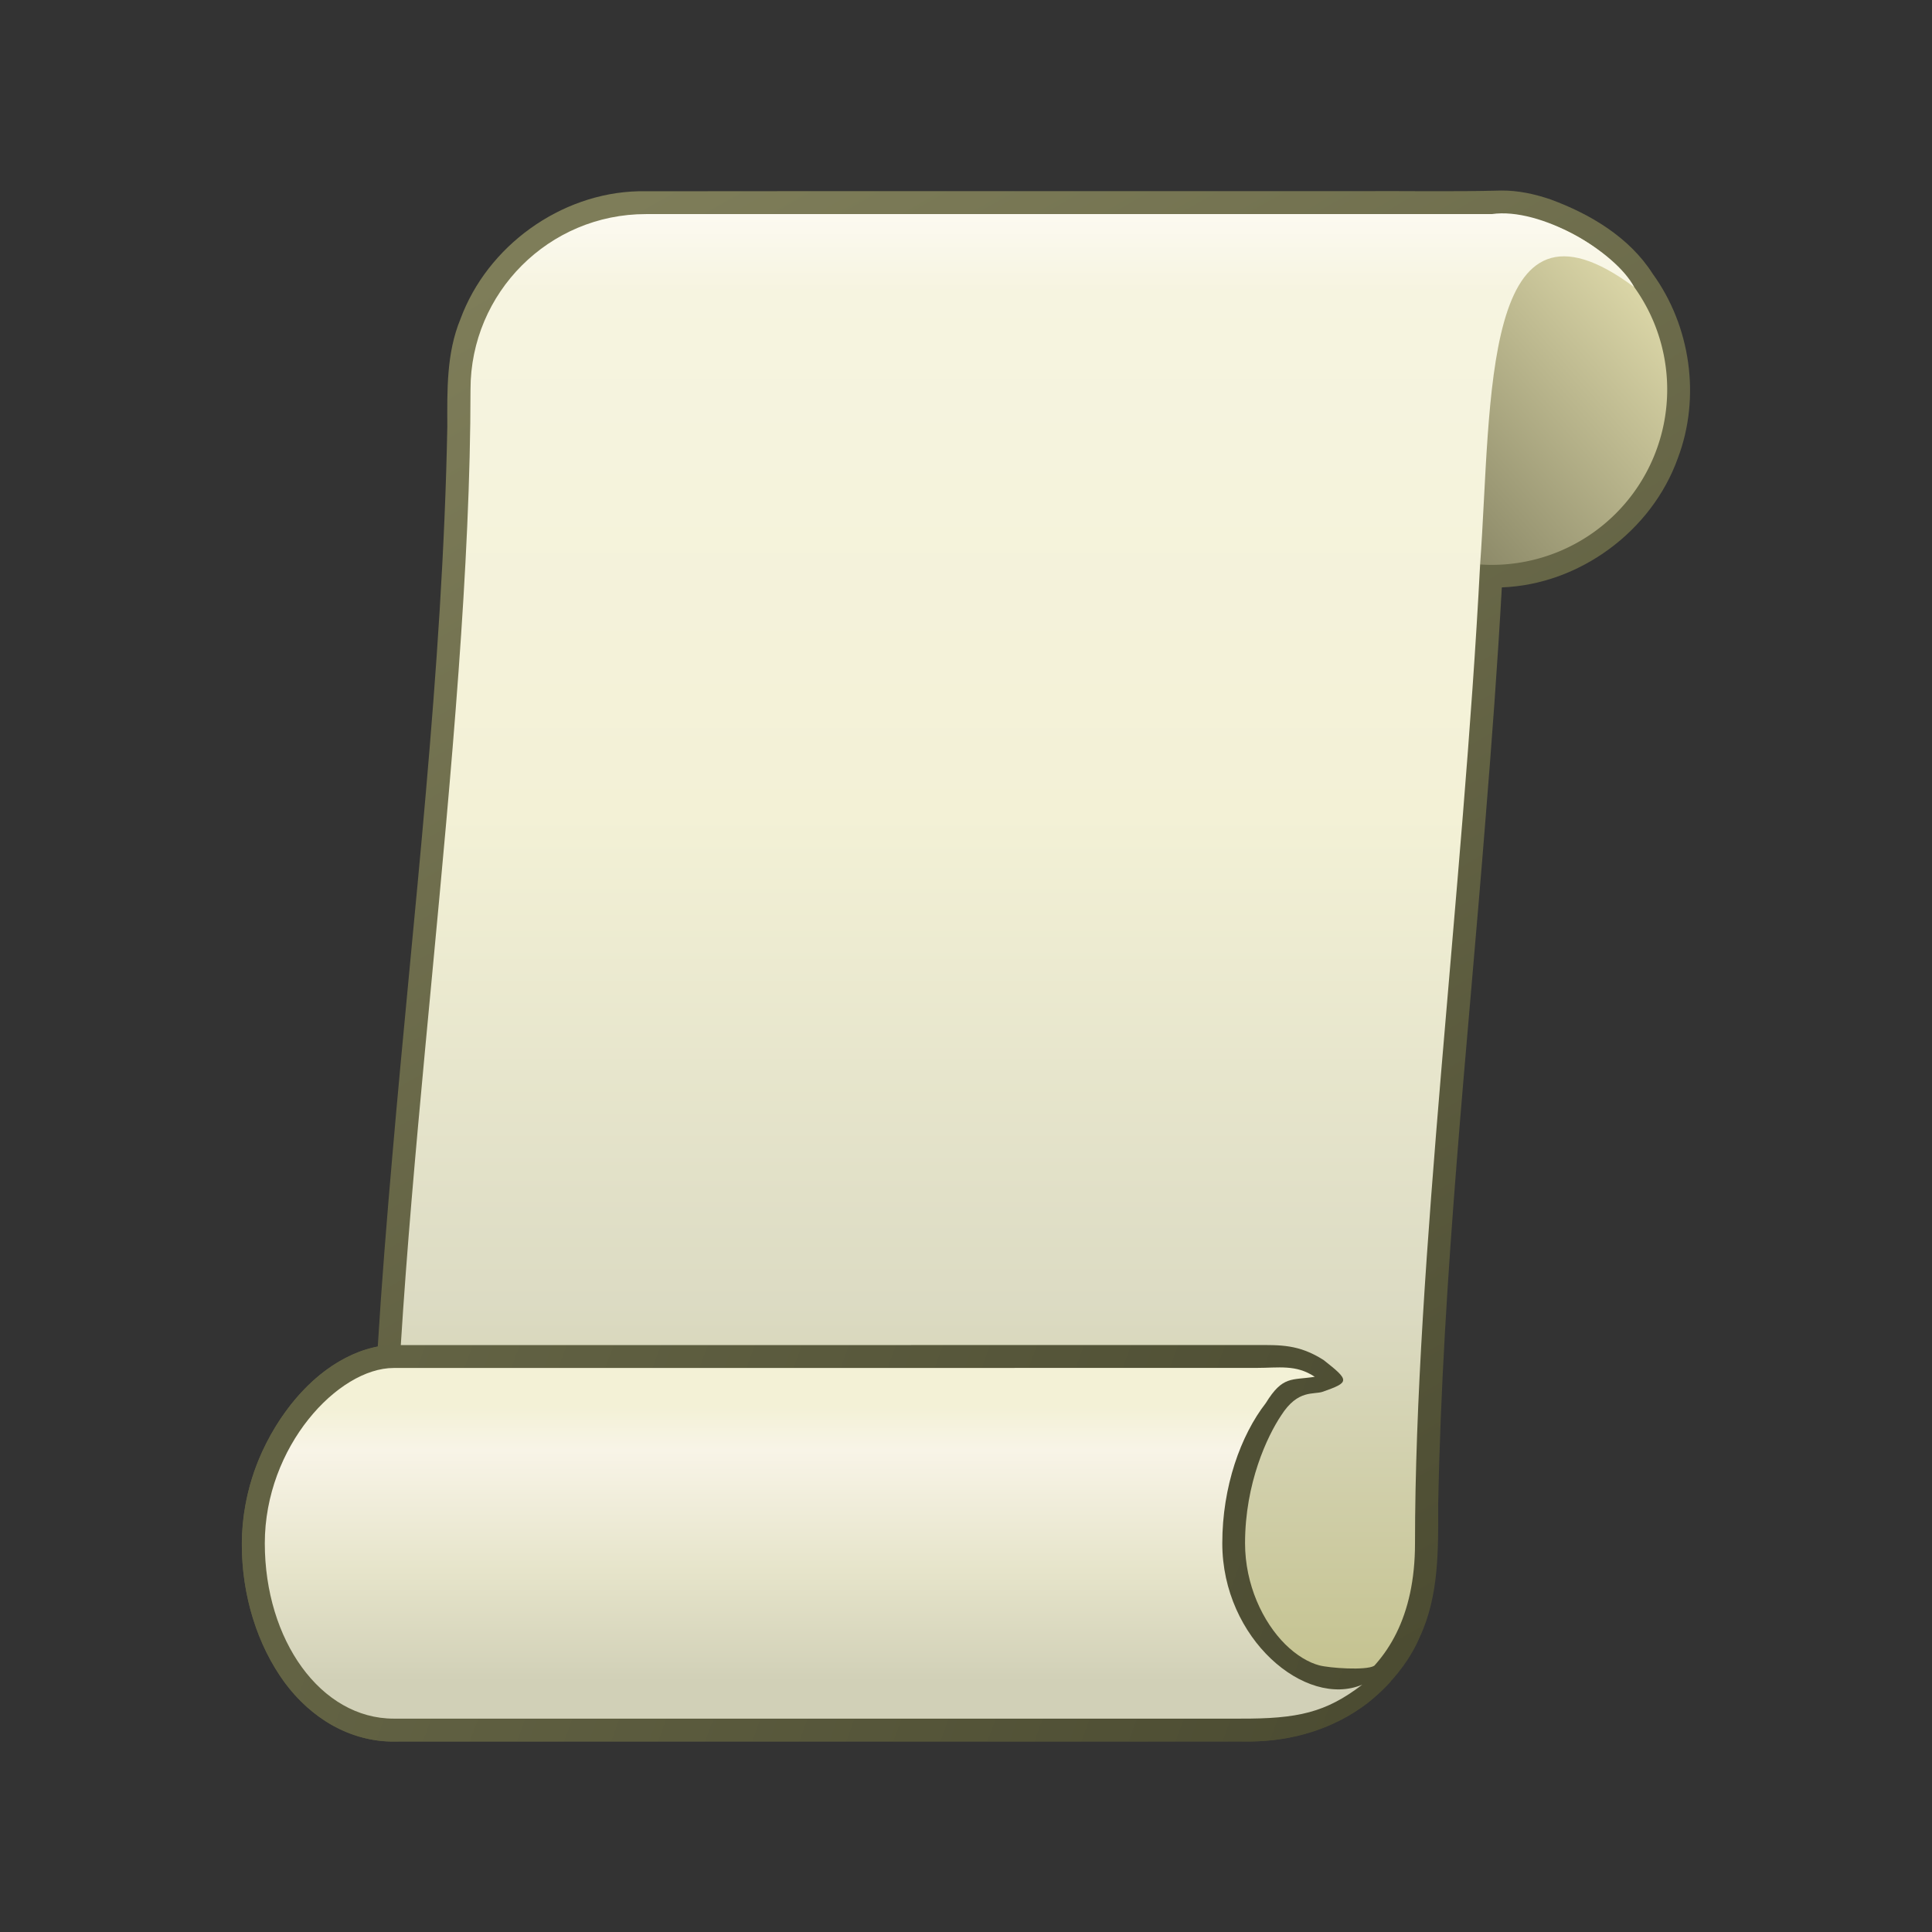 <?xml version="1.0" encoding="UTF-8" standalone="no"?>
<!-- Created with Inkscape (http://www.inkscape.org/) -->

<svg
   width="32"
   height="32"
   viewBox="0 0 32 32"
   version="1.1"
   id="svg1"
   inkscape:version="1.4.2 (ebf0e940d0, 2025-05-08)"
   sodipodi:docname="scroll.svg"
   xmlns:inkscape="http://www.inkscape.org/namespaces/inkscape"
   xmlns:sodipodi="http://sodipodi.sourceforge.net/DTD/sodipodi-0.dtd"
   xmlns:xlink="http://www.w3.org/1999/xlink"
   xmlns="http://www.w3.org/2000/svg"
   xmlns:svg="http://www.w3.org/2000/svg">
  <rect x="0" y="0" width="32" height="32" fill="#333333" stroke="none"/>
  <sodipodi:namedview
     id="namedview1"
     pagecolor="#ffffff"
     bordercolor="#000000"
     borderopacity="0.25"
     inkscape:showpageshadow="2"
     inkscape:pageopacity="0.0"
     inkscape:pagecheckerboard="0"
     inkscape:deskcolor="#d1d1d1"
     inkscape:document-units="px"
     inkscape:zoom="8"
     inkscape:cx="26"
     inkscape:cy="10.4375"
     inkscape:window-width="1920"
     inkscape:window-height="1054"
     inkscape:window-x="0"
     inkscape:window-y="0"
     inkscape:window-maximized="1"
     inkscape:current-layer="layer1" />
  <defs
     id="defs1">
    <linearGradient
       id="linearGradient20"
       inkscape:collect="always">
      <stop
         style="stop-color:#4c4c32;stop-opacity:1;"
         offset="0"
         id="stop20" />
      <stop
         style="stop-color:#636344;stop-opacity:1;"
         offset="1"
         id="stop21" />
    </linearGradient>
    <inkscape:path-effect
       effect="offset"
       id="path-effect16"
       is_visible="true"
       lpeversion="1.3"
       linejoin_type="miter"
       unit="mm"
       offset="0.1"
       miter_limit="2.3"
       attempt_force_join="false"
       update_on_knot_move="true" />
    <linearGradient
       id="linearGradient16"
       inkscape:collect="always">
      <stop
         style="stop-color:#7e7d59;stop-opacity:1;"
         offset="0"
         id="stop15" />
      <stop
         style="stop-color:#4c4c32;stop-opacity:1;"
         offset="1"
         id="stop16" />
    </linearGradient>
    <inkscape:path-effect
       effect="offset"
       id="path-effect14"
       is_visible="true"
       lpeversion="1.3"
       linejoin_type="miter"
       unit="mm"
       offset="0.1"
       miter_limit="4"
       attempt_force_join="false"
       update_on_knot_move="true" />
    <linearGradient
       id="linearGradient12"
       inkscape:collect="always">
      <stop
         style="stop-color:#e2ddad;stop-opacity:1;"
         offset="0"
         id="stop13" />
      <stop
         style="stop-color:#757356;stop-opacity:1;"
         offset="1"
         id="stop14" />
    </linearGradient>
    <linearGradient
       id="linearGradient7"
       inkscape:collect="always">
      <stop
         style="stop-color:#fffdf9;stop-opacity:1;"
         offset="0"
         id="stop8" />
      <stop
         style="stop-color:#f6f4e0;stop-opacity:1;"
         offset="0.076"
         id="stop12" />
      <stop
         style="stop-color:#f3f1d6;stop-opacity:1;"
         offset="0.424"
         id="stop10" />
      <stop
         style="stop-color:#dcdbc3;stop-opacity:1;"
         offset="0.748"
         id="stop11" />
      <stop
         style="stop-color:#c4c28f;stop-opacity:1;"
         offset="1"
         id="stop9" />
    </linearGradient>
    <linearGradient
       id="linearGradient4"
       inkscape:collect="always">
      <stop
         style="stop-color:#f3f1d6;stop-opacity:1;"
         offset="0.123"
         id="stop4" />
      <stop
         style="stop-color:#f8f4e7;stop-opacity:1;"
         offset="0.262"
         id="stop5" />
      <stop
         style="stop-color:#e6e4ca;stop-opacity:1;"
         offset="0.648"
         id="stop6" />
      <stop
         style="stop-color:#d1d0b7;stop-opacity:1;"
         offset="1"
         id="stop7" />
    </linearGradient>
    <linearGradient
       inkscape:collect="always"
       xlink:href="#linearGradient4"
       id="linearGradient5"
       x1="9.197"
       y1="22.658"
       x2="9.197"
       y2="27.852"
       gradientUnits="userSpaceOnUse" />
    <linearGradient
       inkscape:collect="always"
       xlink:href="#linearGradient7"
       id="linearGradient9"
       x1="15.758"
       y1="2.932"
       x2="15.758"
       y2="27.852"
       gradientUnits="userSpaceOnUse" />
    <linearGradient
       inkscape:collect="always"
       xlink:href="#linearGradient12"
       id="linearGradient14"
       x1="27.211"
       y1="4.141"
       x2="21.948"
       y2="8.741"
       gradientUnits="userSpaceOnUse" />
    <linearGradient
       inkscape:collect="always"
       xlink:href="#linearGradient16"
       id="linearGradient14-9"
       x1="8.905"
       y1="4.165"
       x2="22.486"
       y2="27.864"
       gradientUnits="userSpaceOnUse" />
    <linearGradient
       inkscape:collect="always"
       xlink:href="#linearGradient20"
       id="linearGradient21"
       x1="22.359"
       y1="28.401"
       x2="6.521"
       y2="22.658"
       gradientUnits="userSpaceOnUse" />
  </defs>
  <g
     inkscape:label="Layer 1"
     inkscape:groupmode="layer"
     id="layer1">
    <path
       id="path1-3-2-2"
       style="fill:url(#linearGradient14-9);fill-opacity:1;stroke-width:7.559;stroke-linecap:round;stroke-linejoin:round"
       d="m 24.862,3.156 c -0.808,0.022 -1.618,0.004 -2.427,0.01 -3.955,0.002 -7.909,-0.003 -11.864,0.002 C 9.283,3.2 8.072,4.075 7.627,5.283 7.393,5.847 7.407,6.466 7.409,7.065 7.333,11.115 6.842,15.141 6.496,19.173 c -0.091,1.042 -0.175,2.085 -0.239,3.13 -0.893,0.185 -1.545,0.947 -1.914,1.741 -0.539,1.162 -0.416,2.591 0.266,3.668 0.425,0.683 1.194,1.181 2.017,1.132 4.699,-0.001 9.398,0.003 14.097,-0.002 0.689,-4.16e-4 1.377,-0.21 1.927,-0.632 0.354,-0.283 0.686,-0.666 0.869,-1.102 0.318,-0.684 0.303,-1.452 0.302,-2.189 0.073,-3.8 0.487,-7.581 0.785,-11.367 0.103,-1.273 0.198,-2.548 0.269,-3.823 C 26.161,9.682 27.361,8.796 27.792,7.584 28.171,6.581 28.003,5.402 27.374,4.535 26.99,3.932 26.341,3.545 25.682,3.303 25.419,3.213 25.142,3.153 24.862,3.156 Z" />
    <path
       id="path1-3-2"
       style="fill:url(#linearGradient14);fill-opacity:1;stroke-width:7.559;stroke-linecap:round;stroke-linejoin:round"
       d="M 27.614,6.451 A 2.905,2.905 0 0 1 24.71,9.356 2.905,2.905 0 0 1 21.805,6.451 2.905,2.905 0 0 1 24.71,3.546 2.905,2.905 0 0 1 27.614,6.451 Z" />
    <path
       id="path1-3"
       style="fill:url(#linearGradient9);stroke-width:7.559;stroke-linecap:round;stroke-linejoin:round"
       d="M 10.699,3.546 C 9.094,3.545 7.793,4.846 7.793,6.451 c 0,5.837 -1.271,13.644 -1.271,19.111 H 17.627 c 2.59e-4,1.605 1.302,2.905 2.906,2.904 1.04,-1.67e-4 2.904,-0.457 2.904,-2.904 0,-4.636 0.8,-10.832 1.078,-16.205 C 24.713,6.638 24.528,2.865 27.068,4.756 26.757,4.168 25.515,3.429 24.709,3.546 H 10.732 Z"
       sodipodi:nodetypes="cccccsccccc" />
    <path
       id="path1-1"
       style="fill:url(#linearGradient21);fill-opacity:1;stroke-width:7.559;stroke-linecap:round;stroke-linejoin:round"
       d="m 6.521,22.279 c -1.217,1.96e-4 -2.515,1.571 -2.516,3.283 2.821e-4,1.747 1.038,3.283 2.516,3.283 H 20.531 c 1.068,0.031 1.941,-0.372 2.502,-0.993 l -0.274,-0.26 c -0.137,0.079 -0.737,0.037 -0.91,-0.009 -0.173,-0.046 -0.375,-0.164 -0.561,-0.348 -0.371,-0.368 -0.666,-0.988 -0.666,-1.674 -8e-6,-0.998 0.37,-1.776 0.598,-2.117 0.279,-0.438 0.539,-0.339 0.691,-0.393 0.443,-0.157 0.448,-0.182 0.014,-0.523 -0.413,-0.266 -0.728,-0.25 -1.123,-0.25 z"
       sodipodi:nodetypes="ccccccscccscsc" />
    <path
       id="path1"
       style="fill:url(#linearGradient5);fill-opacity:1;stroke-width:7.559;stroke-linecap:round;stroke-linejoin:round"
       d="m 6.521,22.658 c -0.92,1.48e-4 -2.135,1.3 -2.135,2.904 2.59e-4,1.604 0.927,2.904 2.135,2.904 H 20.533 c 0.968,0.004 1.426,-0.101 2.031,-0.563 -0.94,0.397 -2.319,-0.758 -2.319,-2.341 -7e-6,-0.941 0.306,-1.79 0.721,-2.323 0.281,-0.458 0.427,-0.374 0.811,-0.435 -0.314,-0.208 -0.593,-0.147 -0.974,-0.147 z"
       sodipodi:nodetypes="ccccccsccc" />
  </g>
</svg>
